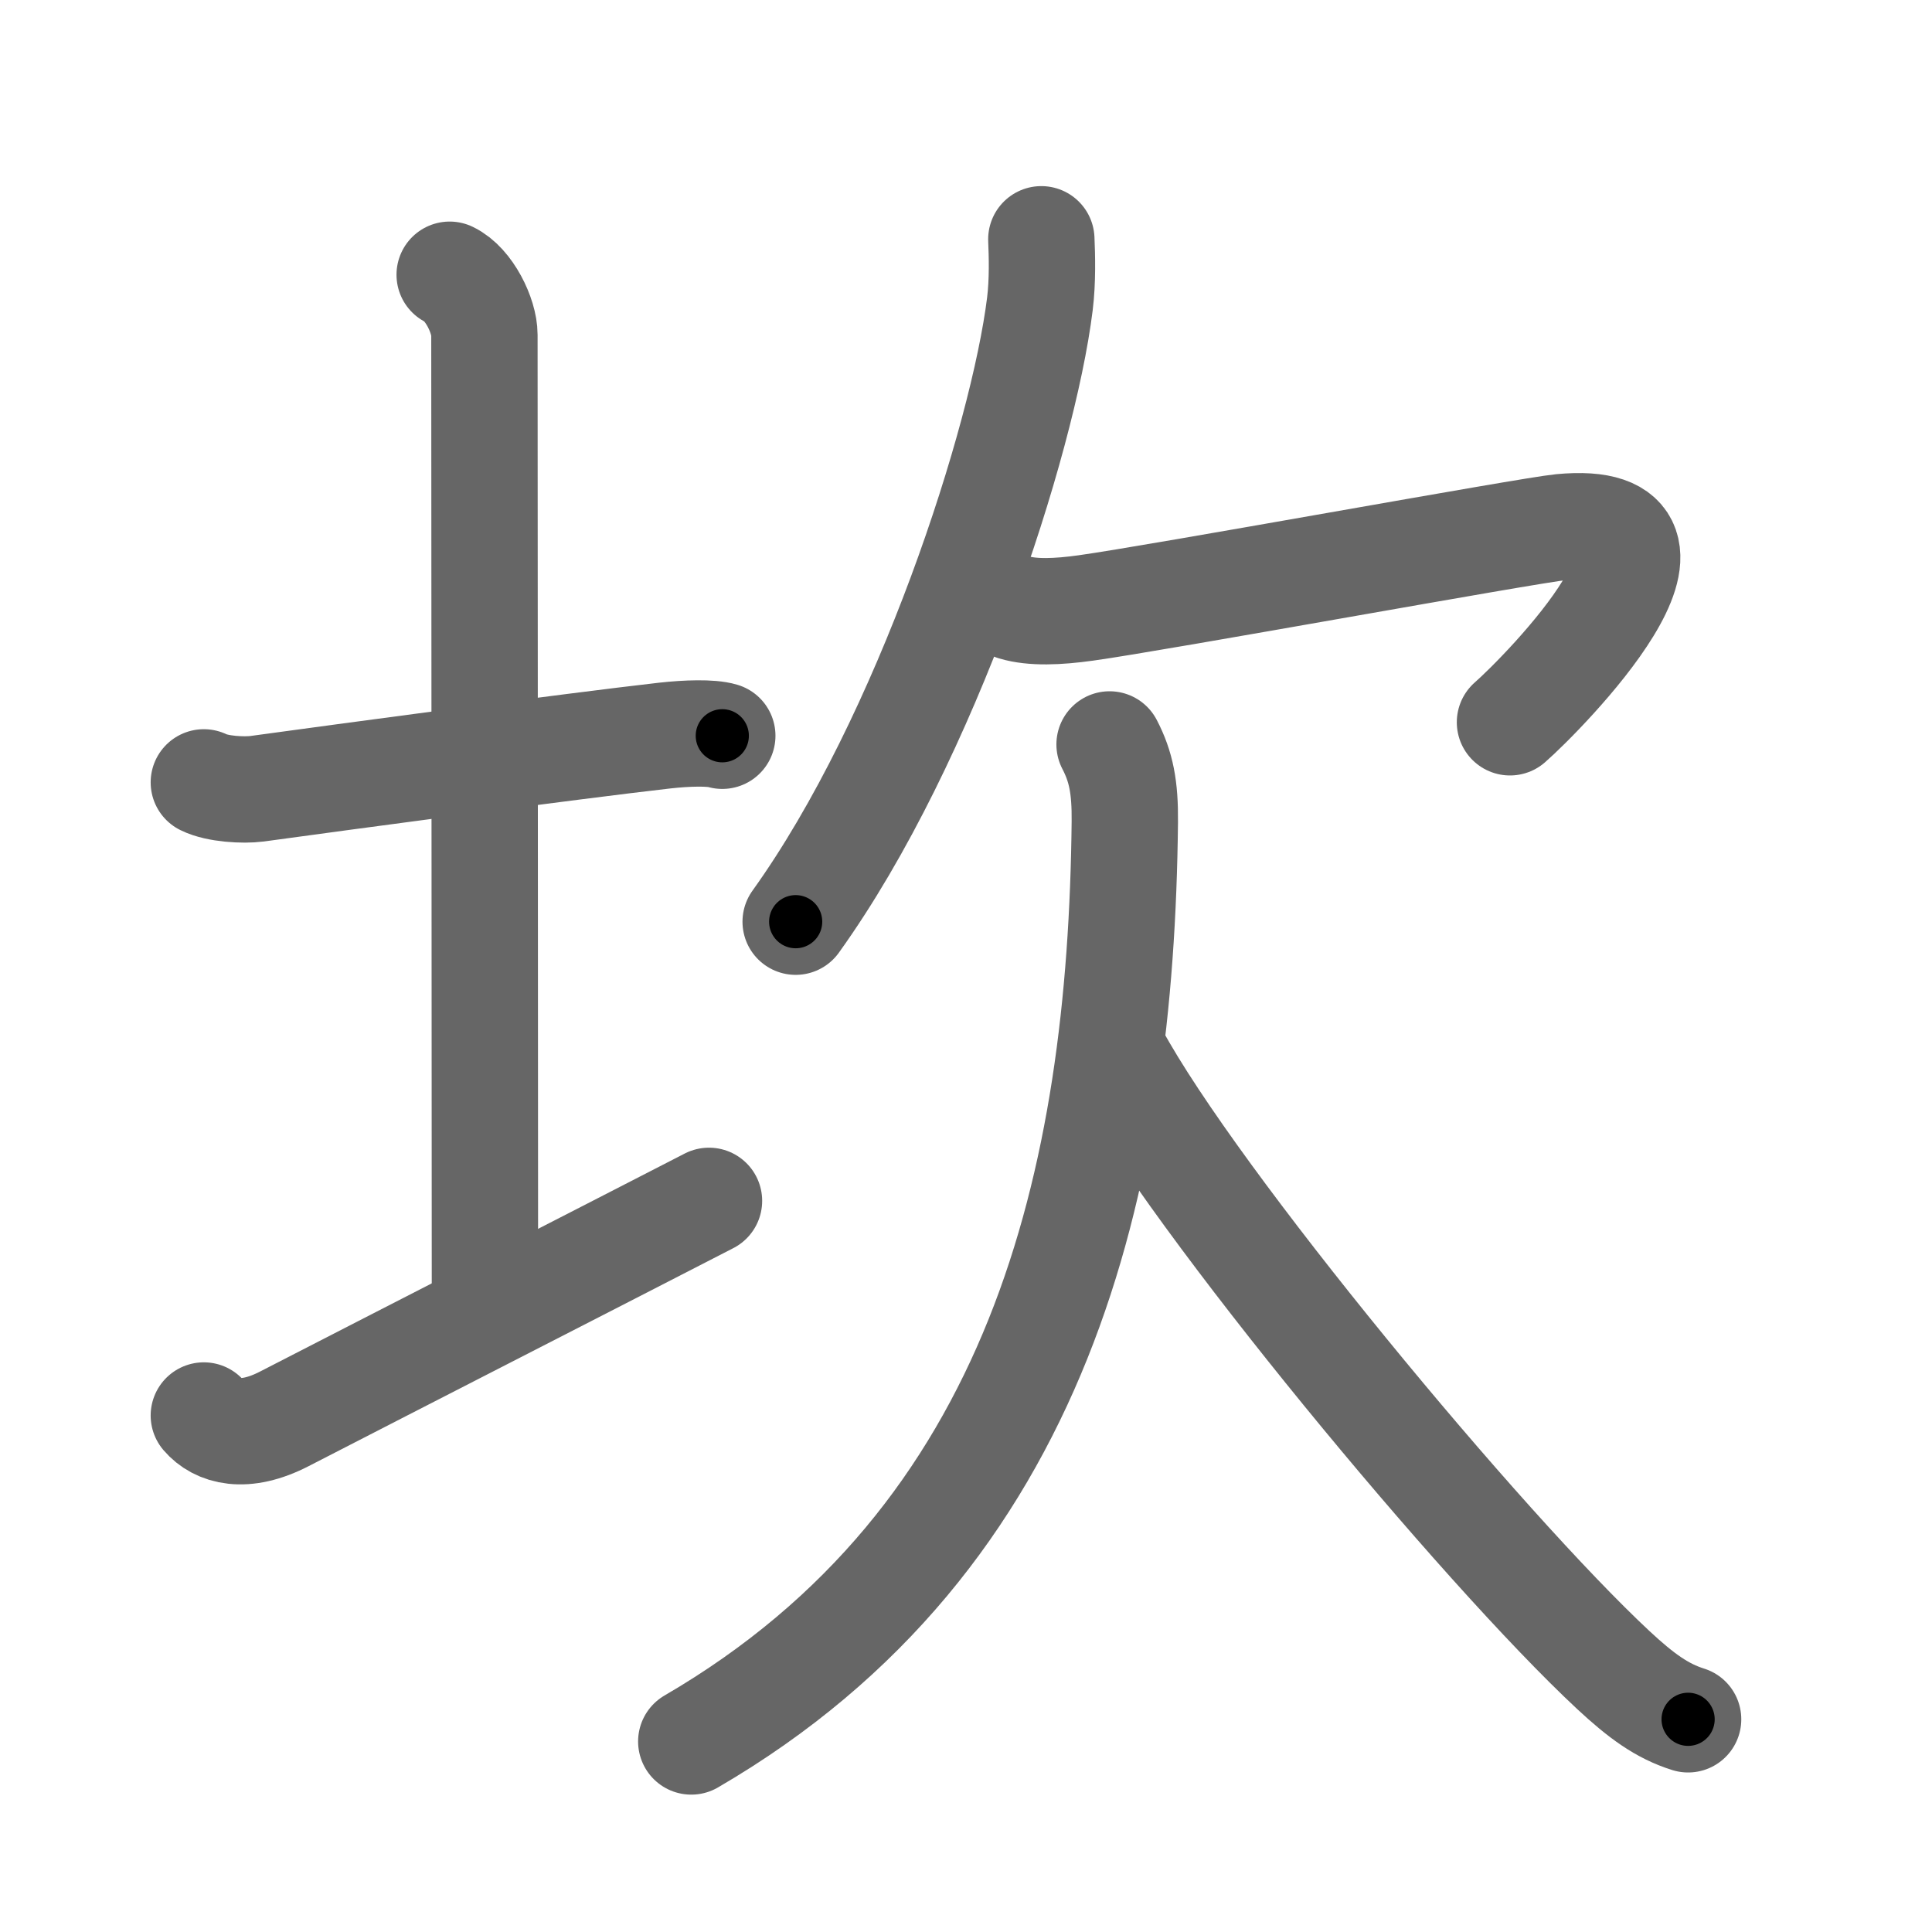 <svg xmlns="http://www.w3.org/2000/svg" viewBox="0 0 109 109" id="574e"><g fill="none" stroke="#666" stroke-width="6" stroke-linecap="round" stroke-linejoin="round"><g><g><path d="M11.5,44.14c0.76,0.38,2.24,0.46,3,0.36c4.82-0.66,17.65-2.39,23-3c1.25-0.14,2.62-0.18,3.25,0.01" /><path d="M25.37,15.5c1.09,0.52,1.96,2.32,1.96,3.39c0,7.56,0.03,43.9,0.03,55.11" /><path d="M11.5,79.86c0.76,0.89,2.27,1.36,4.54,0.19C22.35,76.8,33.69,71,40,67.75" /></g><g><g><path d="M58.75,13.5c0.04,0.91,0.08,2.34-0.08,3.64C57.72,24.83,52.3,41.68,44.89,52" /><path d="M57.22,34.27c1.03,0.31,2.47,0.25,4.04,0.03c3.99-0.55,25.02-4.39,26.82-4.56c9.05-0.86-1,9.36-2.89,11.01" /></g><g><path d="M62.6,42c0.65,1.25,0.88,2.41,0.86,4.37C63.25,66.5,58.75,86.75,39,98.25" /><path d="M62.92,59.5c4.49,8.3,20.73,27.86,28.11,34.73c1.56,1.45,2.74,2.31,4.21,2.77" /></g></g></g></g><g fill="none" stroke="#000" stroke-width="3" stroke-linecap="round" stroke-linejoin="round"><path d="M11.5,44.14c0.76,0.38,2.24,0.46,3,0.36c4.82-0.66,17.65-2.39,23-3c1.25-0.14,2.62-0.18,3.25,0.01" stroke-dasharray="29.514" stroke-dashoffset="29.514"><animate attributeName="stroke-dashoffset" values="29.514;29.514;0" dur="0.295s" fill="freeze" begin="0s;574e.click" /></path><path d="M25.37,15.5c1.09,0.52,1.96,2.32,1.96,3.39c0,7.56,0.03,43.9,0.03,55.11" stroke-dasharray="59.182" stroke-dashoffset="59.182"><animate attributeName="stroke-dashoffset" values="59.182" fill="freeze" begin="574e.click" /><animate attributeName="stroke-dashoffset" values="59.182;59.182;0" keyTimes="0;0.333;1" dur="0.887s" fill="freeze" begin="0s;574e.click" /></path><path d="M11.5,79.86c0.76,0.89,2.27,1.36,4.54,0.19C22.35,76.8,33.69,71,40,67.75" stroke-dasharray="31.85" stroke-dashoffset="31.85"><animate attributeName="stroke-dashoffset" values="31.85" fill="freeze" begin="574e.click" /><animate attributeName="stroke-dashoffset" values="31.85;31.85;0" keyTimes="0;0.735;1" dur="1.206s" fill="freeze" begin="0s;574e.click" /></path><path d="M58.75,13.5c0.04,0.91,0.08,2.34-0.08,3.64C57.72,24.83,52.3,41.68,44.89,52" stroke-dasharray="41.412" stroke-dashoffset="41.412"><animate attributeName="stroke-dashoffset" values="41.412" fill="freeze" begin="574e.click" /><animate attributeName="stroke-dashoffset" values="41.412;41.412;0" keyTimes="0;0.744;1" dur="1.62s" fill="freeze" begin="0s;574e.click" /></path><path d="M57.22,34.27c1.03,0.31,2.47,0.25,4.04,0.03c3.99-0.55,25.02-4.39,26.82-4.56c9.05-0.86-1,9.36-2.89,11.01" stroke-dasharray="47.558" stroke-dashoffset="47.558"><animate attributeName="stroke-dashoffset" values="47.558" fill="freeze" begin="574e.click" /><animate attributeName="stroke-dashoffset" values="47.558;47.558;0" keyTimes="0;0.773;1" dur="2.096s" fill="freeze" begin="0s;574e.click" /></path><path d="M62.6,42c0.65,1.25,0.88,2.41,0.86,4.37C63.25,66.5,58.75,86.75,39,98.25" stroke-dasharray="64.81" stroke-dashoffset="64.81"><animate attributeName="stroke-dashoffset" values="64.81" fill="freeze" begin="574e.click" /><animate attributeName="stroke-dashoffset" values="64.81;64.81;0" keyTimes="0;0.811;1" dur="2.583s" fill="freeze" begin="0s;574e.click" /></path><path d="M62.92,59.5c4.49,8.3,20.73,27.86,28.11,34.73c1.56,1.45,2.74,2.31,4.21,2.77" stroke-dasharray="49.866" stroke-dashoffset="49.866"><animate attributeName="stroke-dashoffset" values="49.866" fill="freeze" begin="574e.click" /><animate attributeName="stroke-dashoffset" values="49.866;49.866;0" keyTimes="0;0.838;1" dur="3.082s" fill="freeze" begin="0s;574e.click" /></path></g></svg>